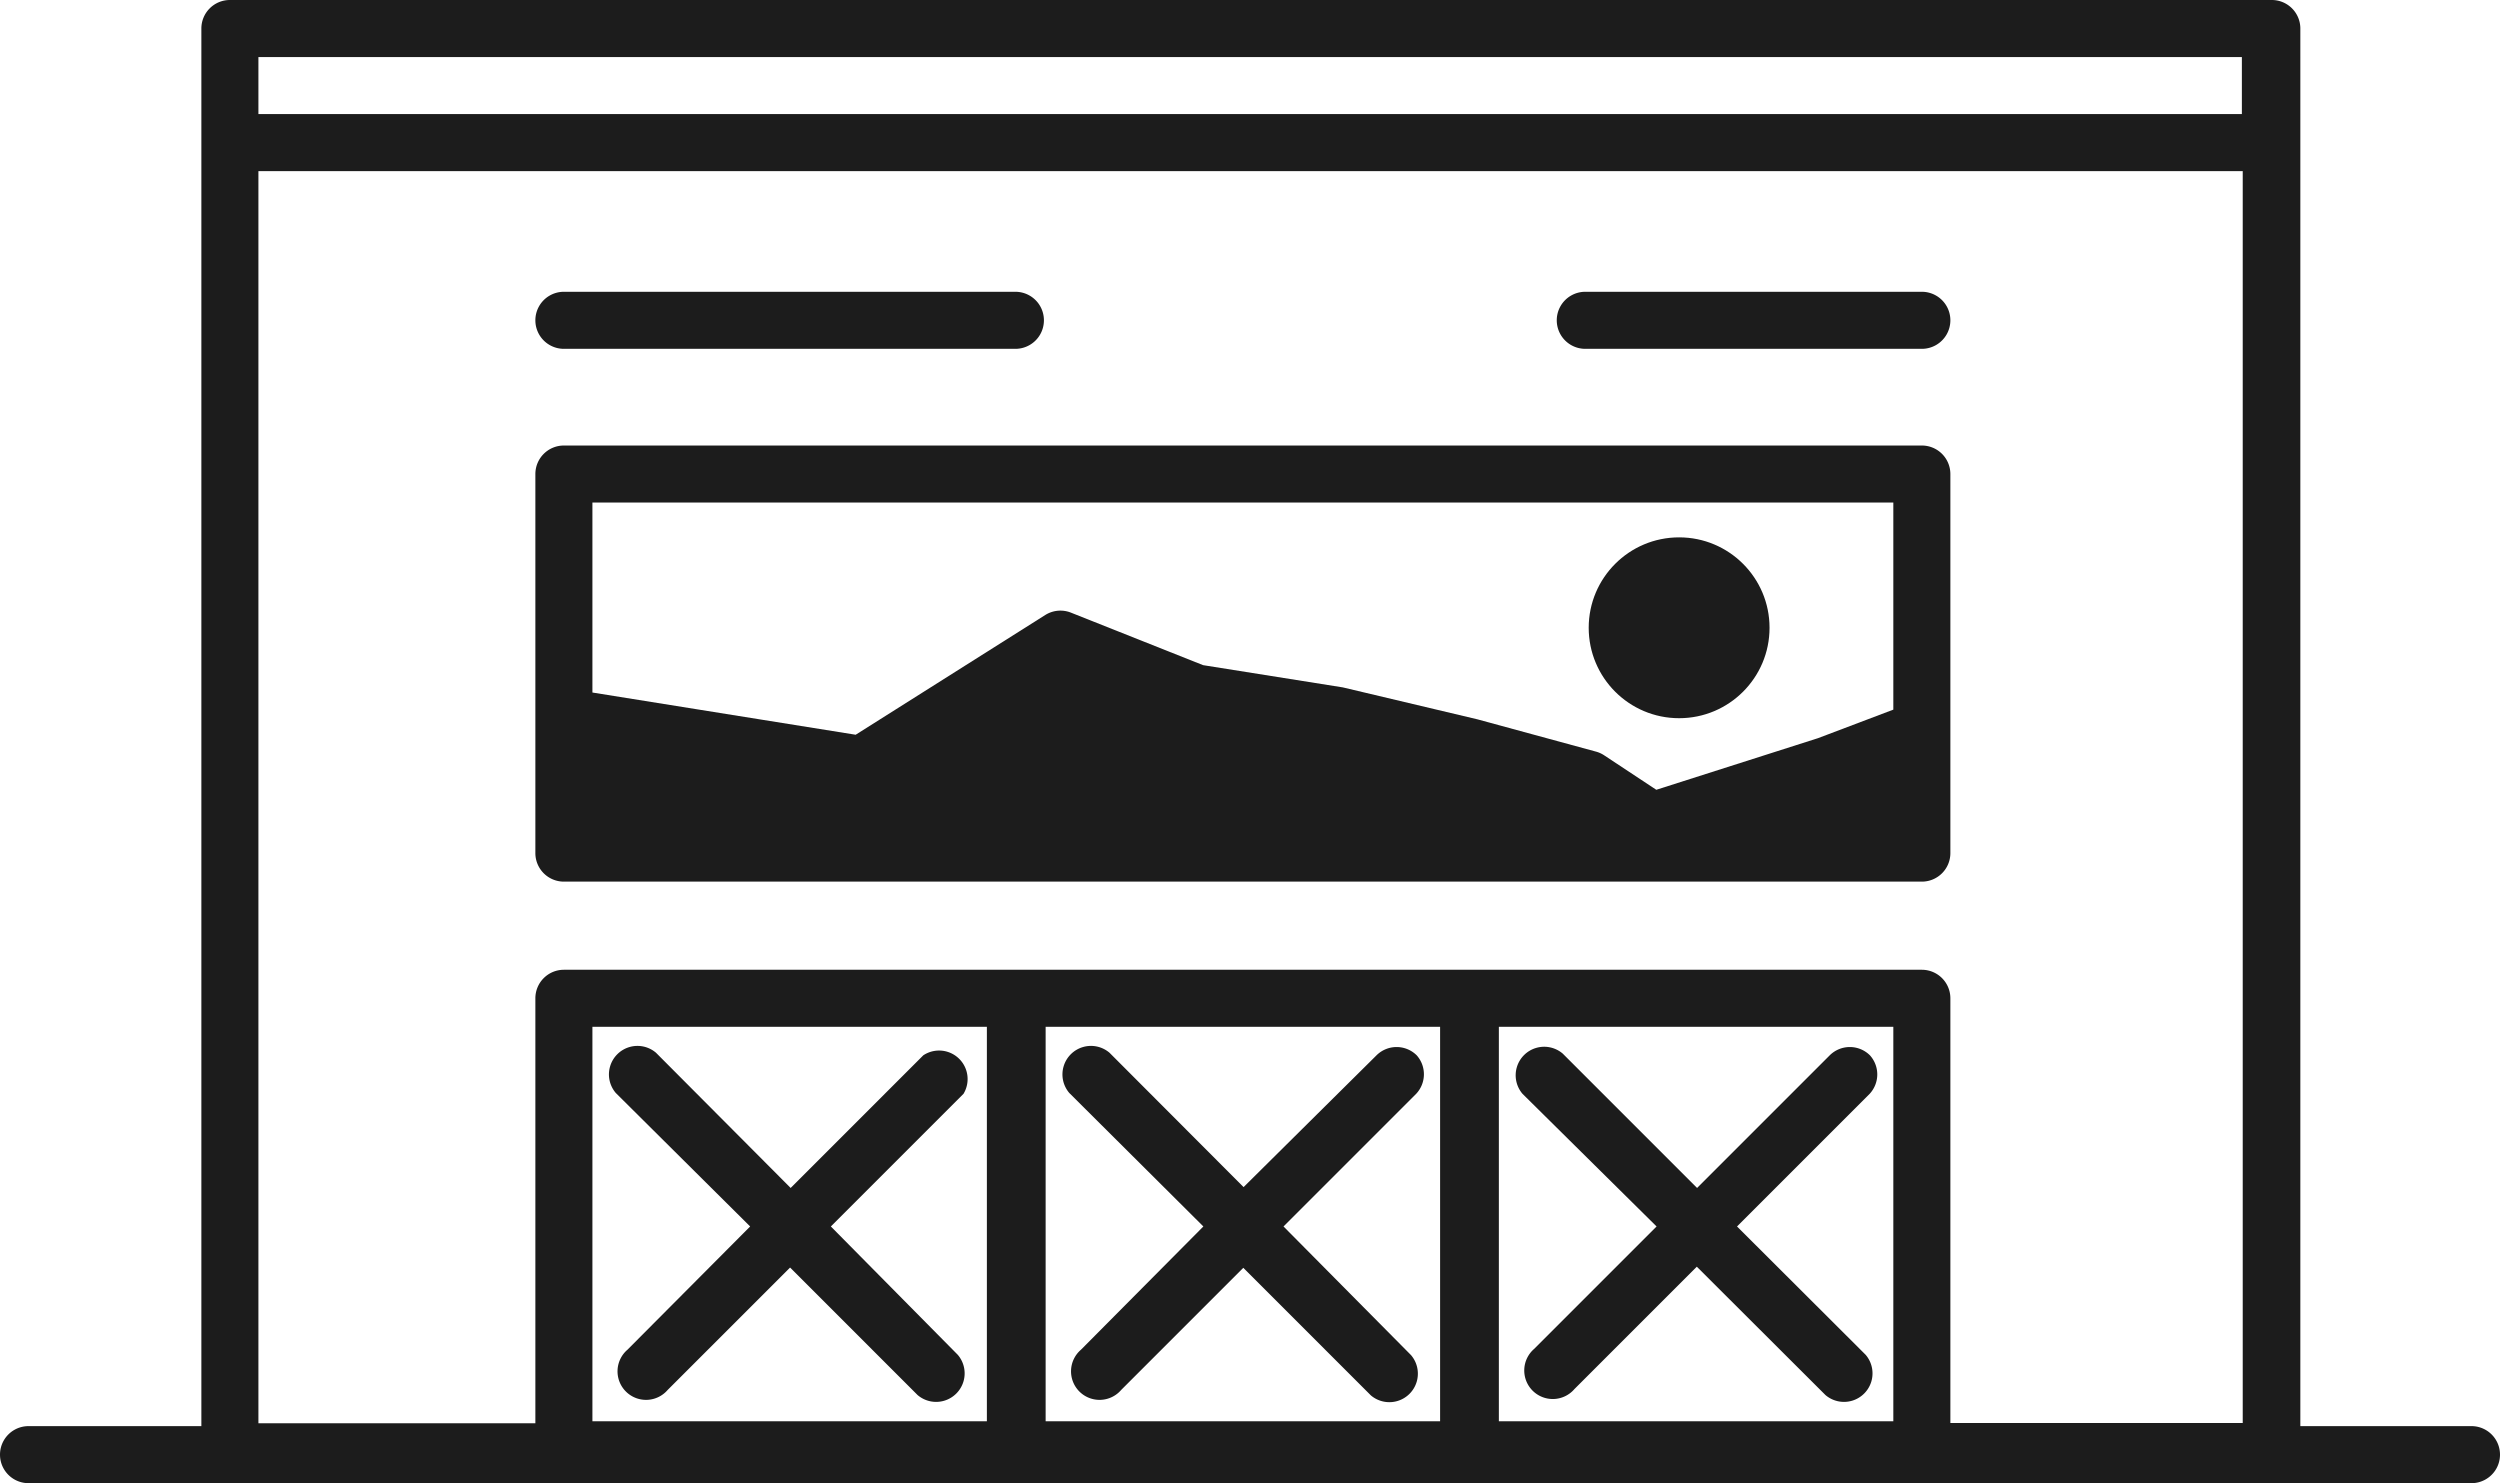 <svg xmlns="http://www.w3.org/2000/svg" viewBox="0 0 87.65 52"><defs><style>.cls-1{fill:#1c1c1c;}</style></defs><title>gallerie</title><g id="Calque_2" data-name="Calque 2"><g id="templates"><g id="gallerie"><path class="cls-1" d="M65.56,37a1,1,0,0,0-1.41,0l-4.65,4.65-4.71-4.71a1,1,0,0,0-1.41,1.41L58.08,43l-4.29,4.29a1,1,0,1,0,1.41,1.41l4.29-4.29L64,48.91a1,1,0,0,0,1.41-1.41L60.9,43l4.65-4.65A1,1,0,0,0,65.56,37Z"/><path class="cls-1" d="M49.67,37a1,1,0,0,0-1.41,0L43.6,41.62,38.9,36.91a1,1,0,0,0-1.41,1.41L42.19,43,37.9,47.32a1,1,0,1,0,1.41,1.41l4.28-4.28,4.47,4.47a1,1,0,0,0,1.41-1.41L45,43l4.65-4.65A1,1,0,0,0,49.67,37Z"/><path class="cls-1" d="M26.3,43,22,47.32a1,1,0,1,0,1.41,1.41l4.29-4.29,4.47,4.47a1,1,0,0,0,1.41-1.41L29.13,43l4.65-4.65A1,1,0,0,0,32.37,37l-4.65,4.65L23,36.91a1,1,0,0,0-1.41,1.41Z"/><path class="cls-1" d="M86.65,50h-6V1a1,1,0,0,0-1-1H8.06a1,1,0,0,0-1,1V50H1a1,1,0,0,0,0,2H86.65a1,1,0,0,0,0-2ZM9.06,6H78.63V49.89H68.38V35a1,1,0,0,0-1-1H19.77a1,1,0,0,0-1,1v14.9H9.06Zm27.6,43.83V36H50.49V49.83Zm15.89,0V36H66.38V49.83ZM34.6,36V49.83H20.77V36Zm44-34V4H9.06V2Z"/><path class="cls-1" d="M19.77,30.91H67.38a1,1,0,0,0,1-1V16.62a1,1,0,0,0-1-1H19.77a1,1,0,0,0-1,1V29.91A1,1,0,0,0,19.77,30.91ZM66.38,17.62v7.26l-2.64,1-5.67,1.81-1.83-1.21a1,1,0,0,0-.29-.13l-4.15-1.13L47.08,24.1l-4.9-.78-4.63-1.84a1,1,0,0,0-.9.08L30,25.76l-9.23-1.48V17.62Z"/><circle class="cls-1" cx="58.87" cy="22.01" r="3.17"/><path class="cls-1" d="M19.77,12.23H35.6a1,1,0,0,0,0-2H19.77a1,1,0,0,0,0,2Z"/><path class="cls-1" d="M55.58,12.23h11.8a1,1,0,0,0,0-2H55.58a1,1,0,0,0,0,2Z"/></g></g></g></svg>